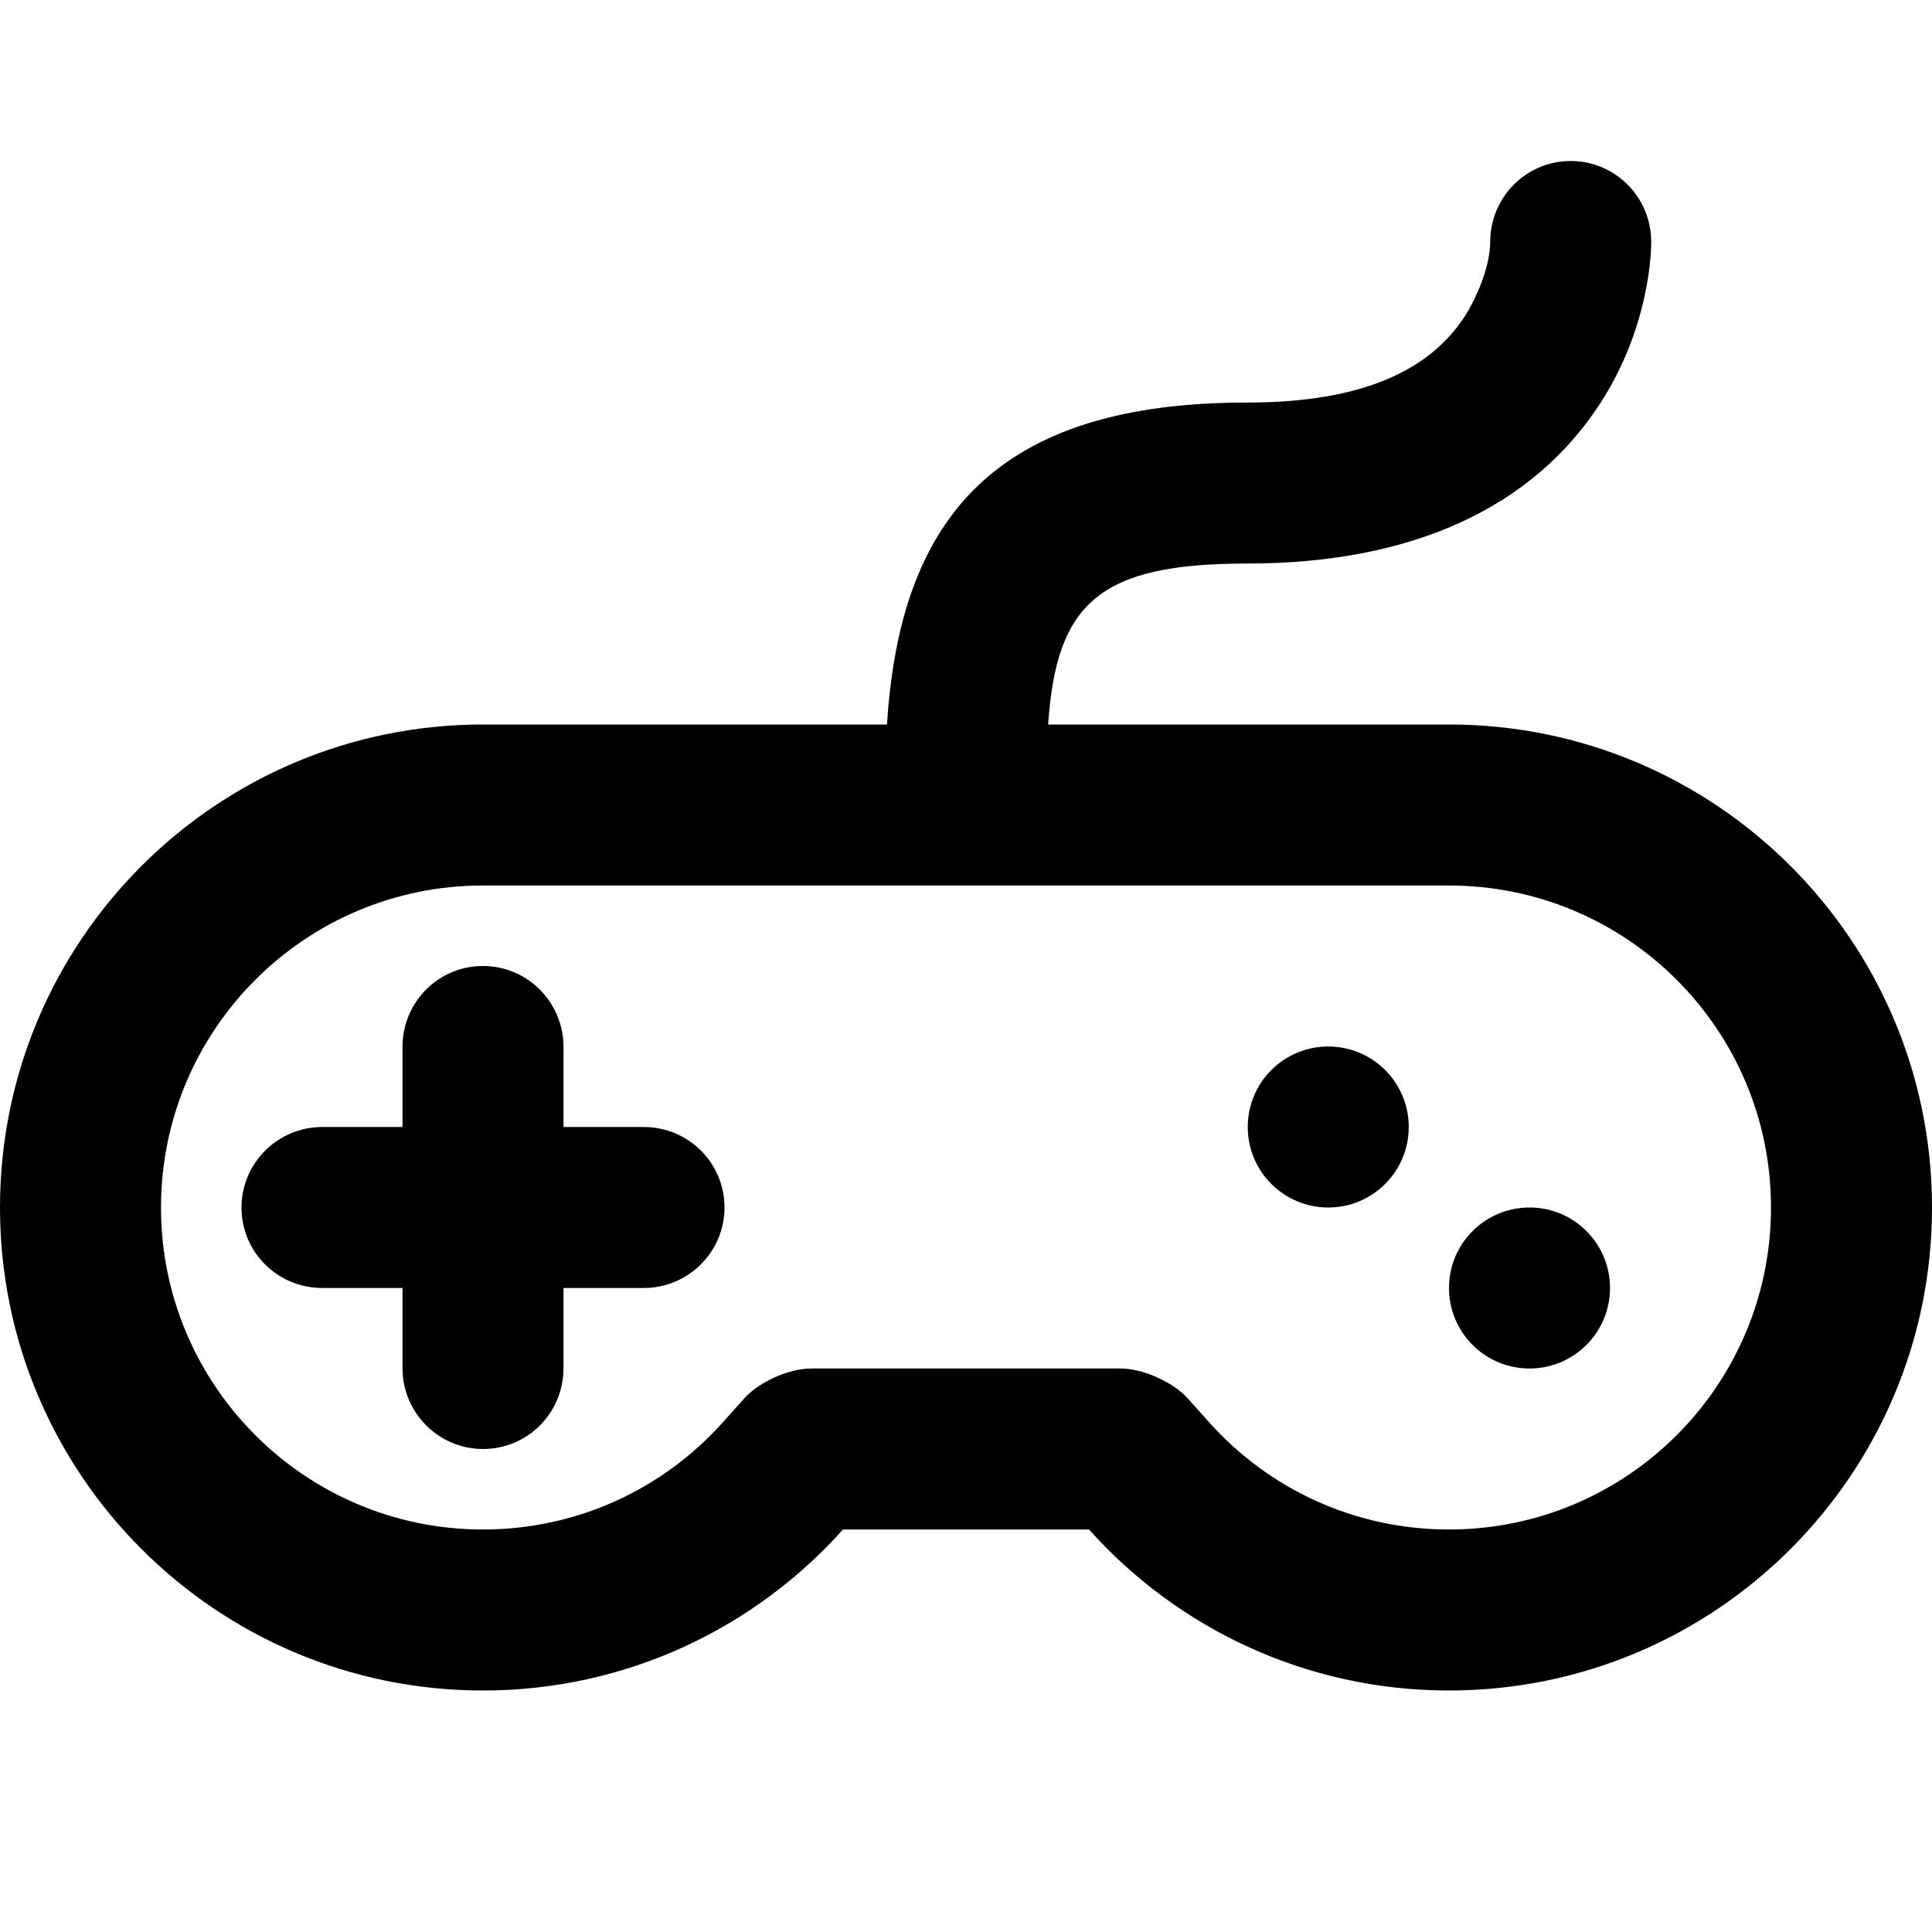 <?xml version="1.0" encoding="UTF-8"?>
<svg width="48px" height="48px" viewBox="0 0 48 48" version="1.1" xmlns="http://www.w3.org/2000/svg" xmlns:xlink="http://www.w3.org/1999/xlink">
    <!-- Generator: Sketch 49.3 (51167) - http://www.bohemiancoding.com/sketch -->
    <title>theicons.co/svg/tech-01</title>
    <desc>Created with Sketch.</desc>
    <defs></defs>
    <g id="The-Icons" stroke="none" stroke-width="1" fill="none" fill-rule="evenodd">
        <g id="v-1.5" transform="translate(-96, -768)" fill="#000000">
            <g id="Tech" transform="translate(96, 768)">
                <g id="Old-Gamepad">
                    <path d="M30.983,10.001 C33.872,10.001 35.505,9.19 36.37,7.892 C36.656,7.462 37.023,6.642 37.023,6.015 C37.023,4.91 37.904,4.008 39.008,4 C40.113,3.992 41.015,4.881 41.023,5.993 C41.024,6.331 40.98,6.809 40.852,7.386 C40.648,8.313 40.279,9.239 39.699,10.109 C38.065,12.561 35.167,14.001 30.983,14.001 C27.312,14.001 26.246,14.979 26.041,18 L36,18 C42.627,18 48,23.373 48,30 C48,36.627 42.627,42 36,42 C32.446,42 29.253,40.455 27.056,38 L20.944,38 C18.747,40.455 15.554,42 12,42 C5.373,42 0,36.627 0,30 C0,23.373 5.373,18 12,18 L22.038,18 C22.358,12.827 24.777,10.001 30.983,10.001 Z M15.991,28 C17.101,28 18,28.888 18,30 C18,31.105 17.098,32 15.991,32 L14,32 L14,33.991 C14,35.101 13.112,36 12,36 C10.895,36 10,35.098 10,33.991 L10,32 L8.009,32 C6.899,32 6,31.112 6,30 C6,28.895 6.902,28 8.009,28 L10,28 L10,26.009 C10,24.899 10.888,24 12,24 C13.105,24 14,24.902 14,26.009 L14,28 L15.991,28 Z M18.49,34.744 C18.858,34.333 19.598,34 20.157,34 L27.843,34 C28.396,34 29.145,34.336 29.51,34.744 L30.036,35.332 C31.548,37.021 33.69,38 36,38 C40.418,38 44,34.418 44,30 C44,25.582 40.418,22 36,22 L12,22 C7.582,22 4,25.582 4,30 C4,34.418 7.582,38 12,38 C14.31,38 16.452,37.021 17.964,35.332 L18.49,34.744 Z M38,34 C36.895,34 36,33.105 36,32 C36,30.895 36.895,30 38,30 C39.105,30 40,30.895 40,32 C40,33.105 39.105,34 38,34 Z M33,30 C31.895,30 31,29.105 31,28 C31,26.895 31.895,26 33,26 C34.105,26 35,26.895 35,28 C35,29.105 34.105,30 33,30 Z" id="Combined-Shape"></path>
                </g>
            </g>
        </g>
    </g>
</svg>